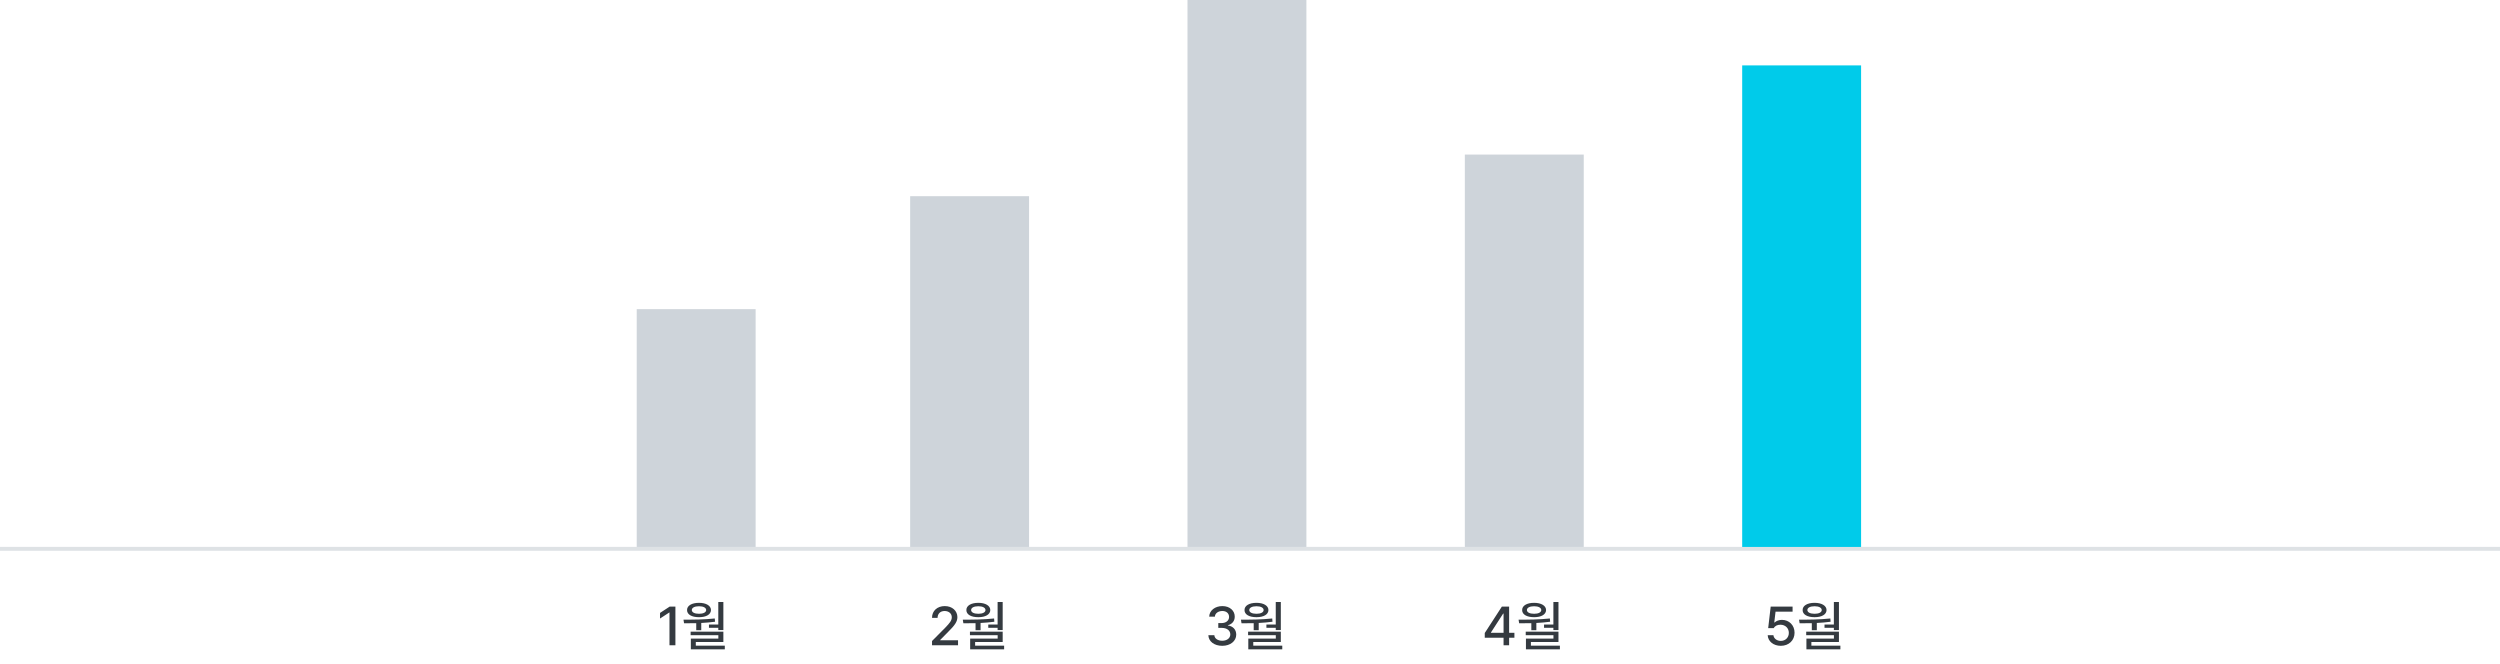 <svg width="640" height="170" viewBox="0 0 640 170" fill="none" xmlns="http://www.w3.org/2000/svg">
<path d="M172.905 155.295V165.193H171.387V156.799H171.332L168.967 158.344V156.908L171.428 155.295H172.905ZM185.182 154.119V161.297H183.883V160.709H181.491V159.889H183.883V154.119H185.182ZM174.969 158.631C177.334 158.645 180.342 158.617 182.981 158.33L183.049 159.164C181.894 159.321 180.698 159.417 179.522 159.479V161.324H178.237V159.533C177.129 159.561 176.077 159.567 175.12 159.561L174.969 158.631ZM185.182 161.707V164.346H178.127V165.289H185.551V166.232H176.856V163.484H183.897V162.609H176.801V161.707H185.182ZM178.948 154.324C180.766 154.324 181.997 155.049 182.01 156.17C181.997 157.318 180.766 158.002 178.948 158.002C177.088 158.002 175.872 157.318 175.885 156.17C175.872 155.049 177.088 154.324 178.948 154.324ZM178.948 155.199C177.813 155.199 177.102 155.582 177.102 156.17C177.102 156.758 177.813 157.127 178.948 157.127C180.055 157.127 180.78 156.758 180.78 156.17C180.78 155.582 180.055 155.199 178.948 155.199Z" fill="#343A40"/>
<path d="M238.599 165.193V164.1L242.03 160.641C243.11 159.506 243.657 158.877 243.657 158.016C243.657 157.045 242.864 156.416 241.825 156.416C240.731 156.416 240.02 157.113 240.02 158.166H238.599C238.585 156.361 239.966 155.158 241.852 155.158C243.766 155.158 245.079 156.361 245.093 157.975C245.079 159.082 244.559 159.957 242.7 161.789L240.69 163.826V163.908H245.257V165.193H238.599ZM256.686 154.119V161.297H255.388V160.709H252.995V159.889H255.388V154.119H256.686ZM246.474 158.631C248.839 158.645 251.847 158.617 254.485 158.33L254.554 159.164C253.398 159.321 252.202 159.417 251.026 159.479V161.324H249.741V159.533C248.634 159.561 247.581 159.567 246.624 159.561L246.474 158.631ZM256.686 161.707V164.346H249.632V165.289H257.056V166.232H248.36V163.484H255.401V162.609H248.306V161.707H256.686ZM250.452 154.324C252.27 154.324 253.501 155.049 253.515 156.17C253.501 157.318 252.27 158.002 250.452 158.002C248.593 158.002 247.376 157.318 247.39 156.17C247.376 155.049 248.593 154.324 250.452 154.324ZM250.452 155.199C249.317 155.199 248.606 155.582 248.606 156.17C248.606 156.758 249.317 157.127 250.452 157.127C251.559 157.127 252.284 156.758 252.284 156.17C252.284 155.582 251.559 155.199 250.452 155.199Z" fill="#343A40"/>
<path d="M312.907 165.33C310.856 165.33 309.393 164.223 309.339 162.609H310.87C310.925 163.484 311.786 164.031 312.893 164.031C314.083 164.031 314.958 163.375 314.958 162.418C314.958 161.447 314.138 160.736 312.729 160.736H311.882V159.506H312.729C313.85 159.506 314.643 158.877 314.643 157.934C314.643 157.031 313.974 156.416 312.921 156.416C311.923 156.416 311.048 156.963 311.007 157.865H309.557C309.599 156.252 311.089 155.158 312.934 155.158C314.876 155.158 316.106 156.389 316.093 157.852C316.106 158.973 315.409 159.793 314.343 160.053V160.121C315.696 160.312 316.475 161.215 316.475 162.473C316.475 164.127 314.958 165.33 312.907 165.33ZM327.891 154.119V161.297H326.593V160.709H324.2V159.889H326.593V154.119H327.891ZM317.679 158.631C320.044 158.645 323.052 158.617 325.69 158.33L325.759 159.164C324.603 159.321 323.407 159.417 322.231 159.479V161.324H320.946V159.533C319.839 159.561 318.786 159.567 317.829 159.561L317.679 158.631ZM327.891 161.707V164.346H320.837V165.289H328.261V166.232H319.565V163.484H326.606V162.609H319.511V161.707H327.891ZM321.657 154.324C323.475 154.324 324.706 155.049 324.72 156.17C324.706 157.318 323.475 158.002 321.657 158.002C319.798 158.002 318.581 157.318 318.595 156.17C318.581 155.049 319.798 154.324 321.657 154.324ZM321.657 155.199C320.522 155.199 319.811 155.582 319.811 156.17C319.811 156.758 320.522 157.127 321.657 157.127C322.765 157.127 323.489 156.758 323.489 156.17C323.489 155.582 322.765 155.199 321.657 155.199Z" fill="#343A40"/>
<path d="M380.099 163.266V162.049L384.474 155.295H386.334V161.994H387.687V163.266H386.334V165.193H384.912V163.266H380.099ZM381.685 161.994H384.912V157.086H384.803L381.685 161.912V161.994ZM398.967 154.119V161.297H397.668V160.709H395.275V159.889H397.668V154.119H398.967ZM388.754 158.631C391.119 158.645 394.127 158.617 396.766 158.33L396.834 159.164C395.679 159.321 394.482 159.417 393.307 159.479V161.324H392.021V159.533C390.914 159.561 389.861 159.567 388.904 159.561L388.754 158.631ZM398.967 161.707V164.346H391.912V165.289H399.336V166.232H390.641V163.484H397.682V162.609H390.586V161.707H398.967ZM392.732 154.324C394.551 154.324 395.781 155.049 395.795 156.17C395.781 157.318 394.551 158.002 392.732 158.002C390.873 158.002 389.656 157.318 389.67 156.17C389.656 155.049 390.873 154.324 392.732 154.324ZM392.732 155.199C391.598 155.199 390.887 155.582 390.887 156.17C390.887 156.758 391.598 157.127 392.732 157.127C393.84 157.127 394.564 156.758 394.564 156.17C394.564 155.582 393.84 155.199 392.732 155.199Z" fill="#343A40"/>
<path d="M455.88 165.33C454.007 165.33 452.599 164.182 452.53 162.609H453.993C454.075 163.457 454.882 164.072 455.88 164.072C457.083 164.072 457.944 163.197 457.944 162.021C457.944 160.818 457.056 159.943 455.811 159.93C455.018 159.93 454.417 160.189 454.075 160.805H452.653L453.296 155.295H458.901V156.58H454.54L454.212 159.355H454.307C454.718 158.959 455.415 158.686 456.167 158.686C458.026 158.686 459.407 160.066 459.407 161.98C459.407 163.936 457.944 165.33 455.88 165.33ZM470.768 154.119V161.297H469.47V160.709H467.077V159.889H469.47V154.119H470.768ZM460.556 158.631C462.921 158.645 465.929 158.617 468.567 158.33L468.636 159.164C467.48 159.321 466.284 159.417 465.108 159.479V161.324H463.823V159.533C462.716 159.561 461.663 159.567 460.706 159.561L460.556 158.631ZM470.768 161.707V164.346H463.714V165.289H471.138V166.232H462.442V163.484H469.483V162.609H462.388V161.707H470.768ZM464.534 154.324C466.352 154.324 467.583 155.049 467.597 156.17C467.583 157.318 466.352 158.002 464.534 158.002C462.675 158.002 461.458 157.318 461.472 156.17C461.458 155.049 462.675 154.324 464.534 154.324ZM464.534 155.199C463.399 155.199 462.688 155.582 462.688 156.17C462.688 156.758 463.399 157.127 464.534 157.127C465.641 157.127 466.366 156.758 466.366 156.17C466.366 155.582 465.641 155.199 464.534 155.199Z" fill="#343A40"/>
<rect y="140" width="640" height="1" fill="#DEE2E5"/>
<rect x="163" y="79.141" width="30.439" height="60.877" fill="#CED4DA"/>
<rect x="233" y="50.225" width="30.439" height="89.794" fill="#CED4DA"/>
<rect x="304" width="30.439" height="140.018" fill="#CED4DA"/>
<path d="M375 39.57H405.439V140.018H375V39.57Z" fill="#CED4DA"/>
<rect x="446" y="16.742" width="30.439" height="123.276" fill="#00CBEA"/>
</svg>

